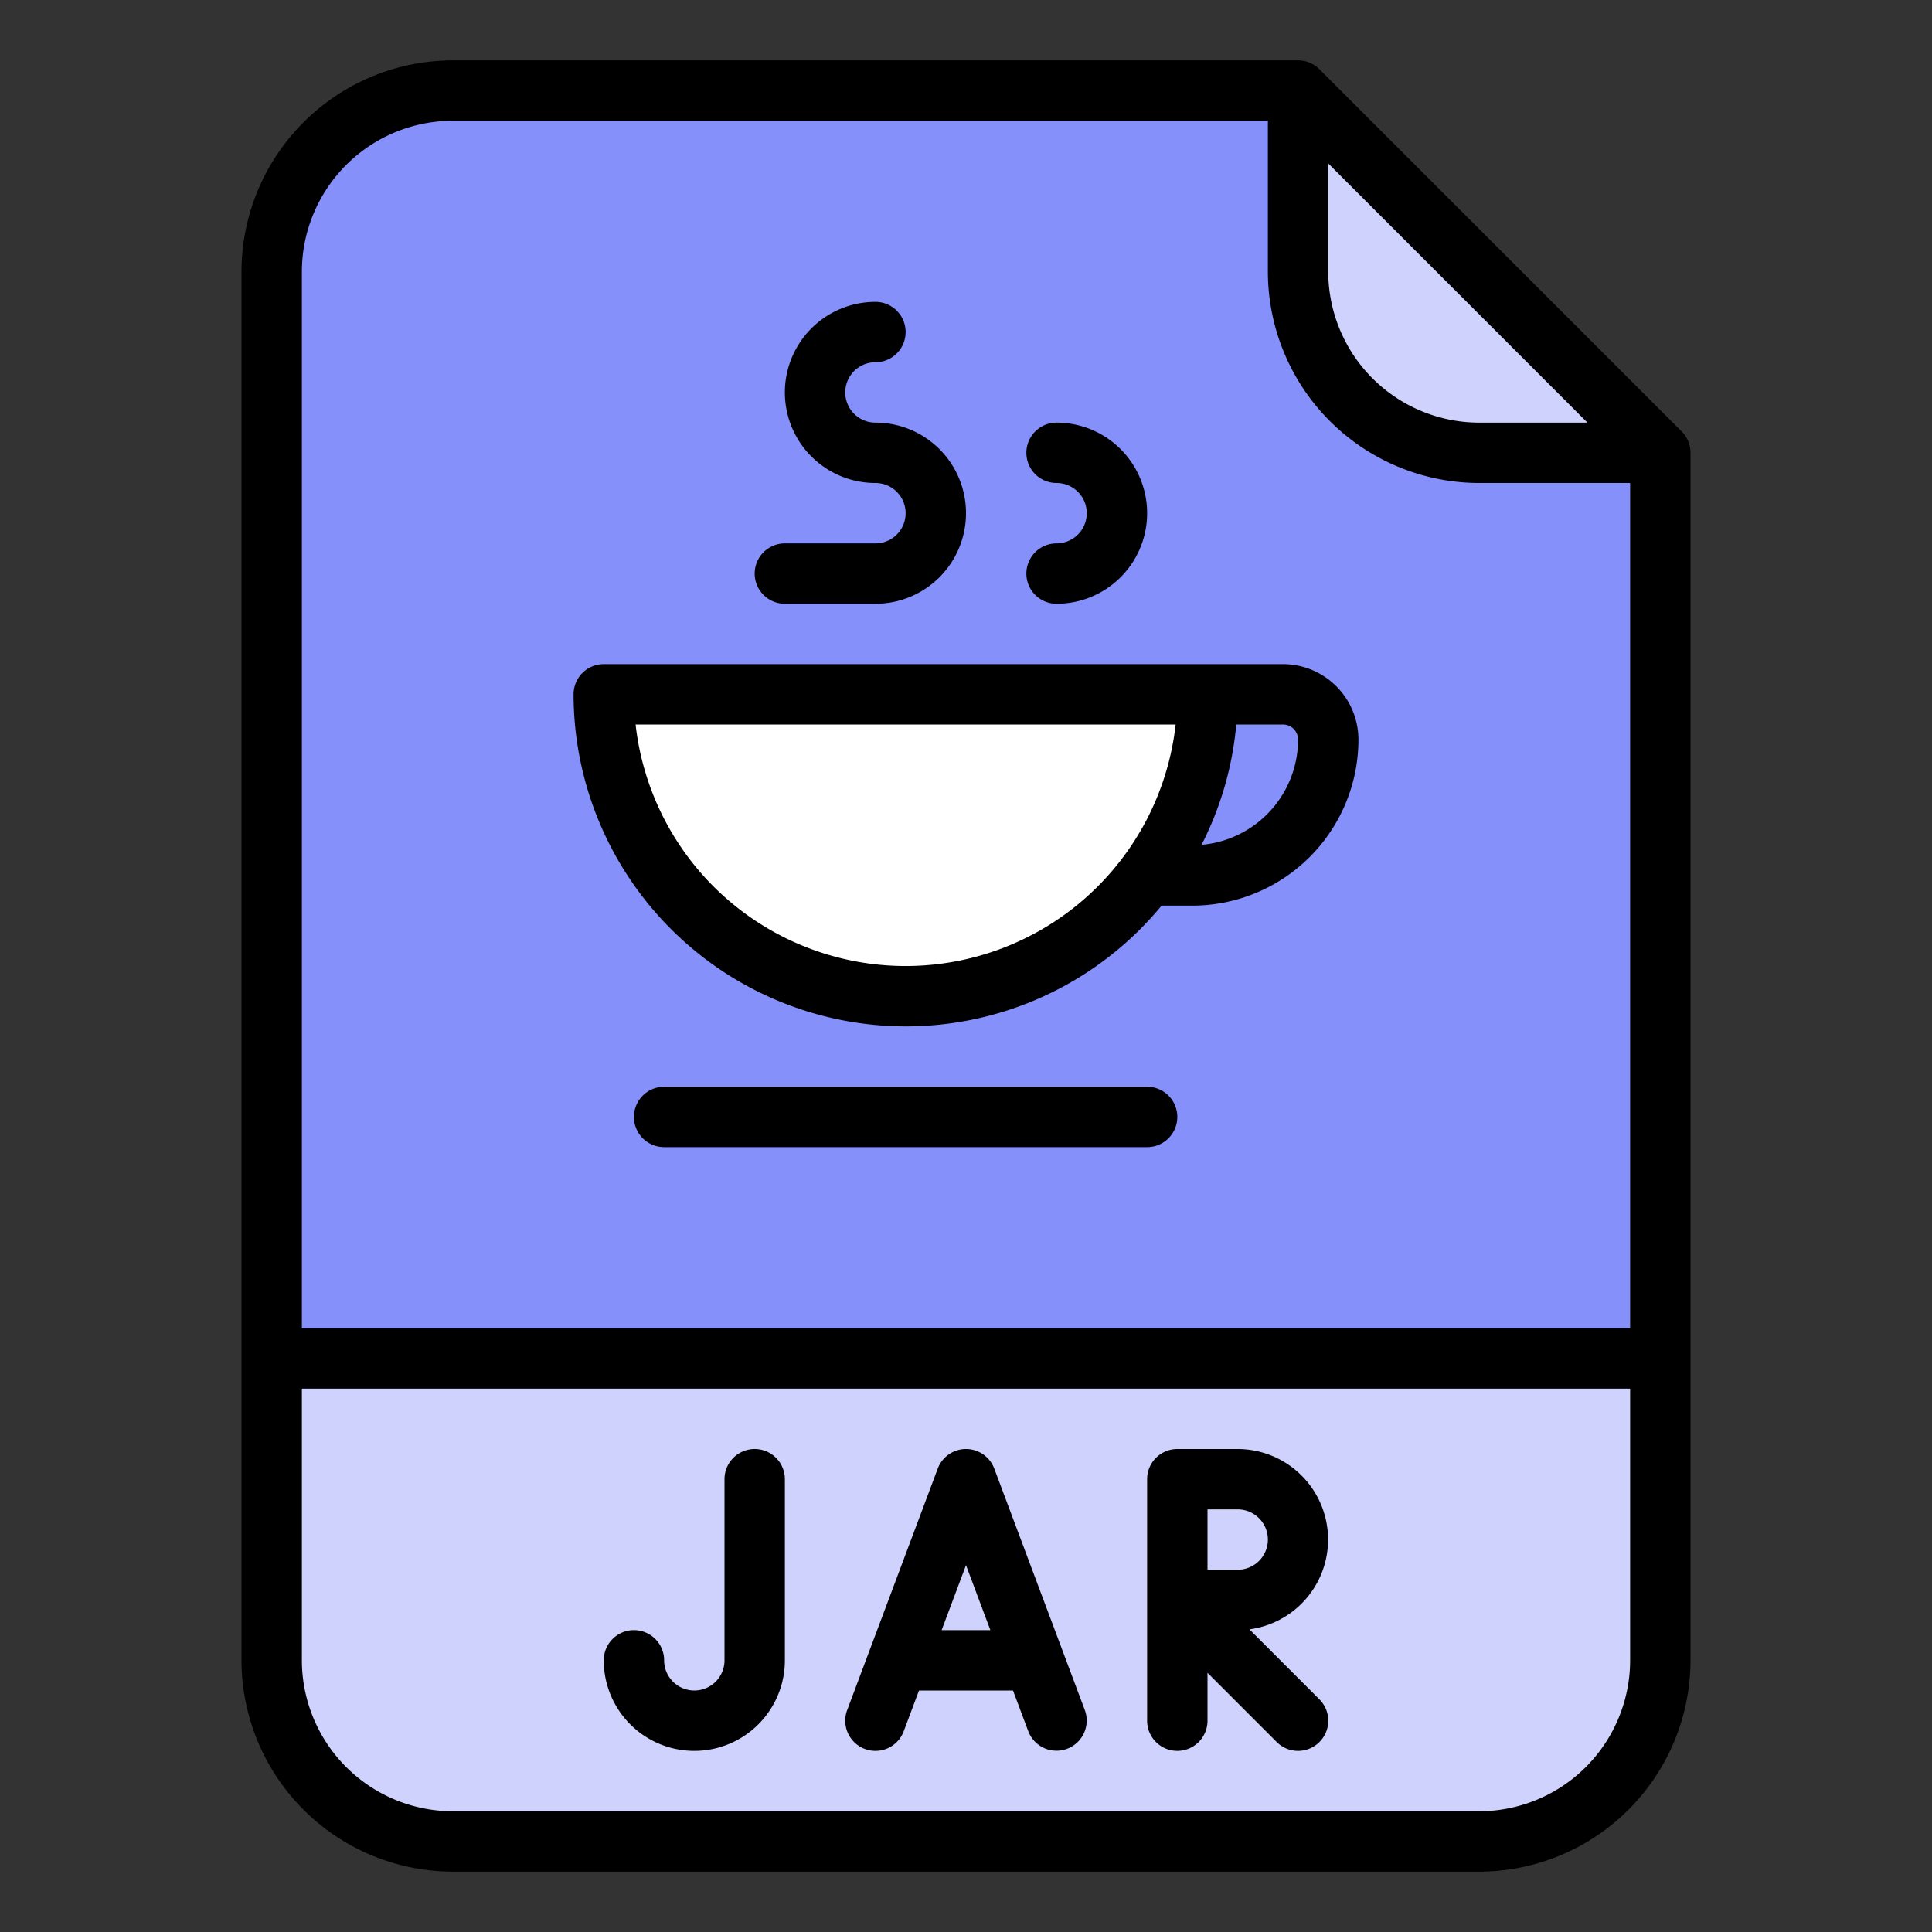 <?xml version="1.0"?>
<svg xmlns="http://www.w3.org/2000/svg" id="Filled" viewBox="0 0 512 512" width="512" height="512"><rect x="0" y="0" width="512" height="512" fill="#333333" stroke="none"/><path d="M392,488H120a48,48,0,0,1-48-48V72a48,48,0,0,1,48-48H344l96,96V440A48,48,0,0,1,392,488Z" style="fill:#8690fa"/><path d="M72,360H440a0,0,0,0,1,0,0v80a48,48,0,0,1-48,48H120a48,48,0,0,1-48-48V360A0,0,0,0,1,72,360Z" style="fill:#cfd2fc"/><path d="M440,120H392a48,48,0,0,1-48-48V24Z" style="fill:#cfd2fc"/><path d="M240,264h0a80,80,0,0,1-80-80H320A80,80,0,0,1,240,264Z" style="fill:#fff"/><path d="M349.657,18.343A8,8,0,0,0,344,16H120A56.063,56.063,0,0,0,64,72V440a56.063,56.063,0,0,0,56,56H392a56.063,56.063,0,0,0,56-56V120a8,8,0,0,0-2.343-5.657ZM352,43.313,420.687,112H392a40.045,40.045,0,0,1-40-40ZM120,32H336V72a56.063,56.063,0,0,0,56,56h40V352H80V72A40.045,40.045,0,0,1,120,32ZM392,480H120a40.045,40.045,0,0,1-40-40V368H432v72A40.045,40.045,0,0,1,392,480Z"/><path d="M263.491,389.191a8,8,0,0,0-14.982,0l-24,64a8,8,0,0,0,14.982,5.618L243.544,448h24.912l4.053,10.809a8,8,0,0,0,14.981-5.618ZM249.544,432,256,414.784,262.456,432Z"/><path d="M331.107,431.792A24,24,0,0,0,328,384H312a8,8,0,0,0-8,8v64a8,8,0,0,0,16,0V443.314l18.343,18.343a8,8,0,0,0,11.314-11.314ZM320,400h8a8,8,0,0,1,0,16h-8Z"/><path d="M200,384a8,8,0,0,0-8,8v48a8,8,0,0,1-16,0,8,8,0,0,0-16,0,24,24,0,0,0,48,0V392A8,8,0,0,0,200,384Z"/><path d="M240,272a87.86,87.86,0,0,0,67.833-32H316a44.049,44.049,0,0,0,44-44,20.023,20.023,0,0,0-20-20H160a8,8,0,0,0-8,8A88.1,88.1,0,0,0,240,272Zm104-76a28.033,28.033,0,0,1-25.572,27.888,87.346,87.346,0,0,0,9.2-31.888H340A4,4,0,0,1,344,196Zm-32.441-4a72.005,72.005,0,0,1-143.118,0Z"/><path d="M208,160h24a24,24,0,0,0,0-48,8,8,0,0,1,0-16,8,8,0,0,0,0-16,24,24,0,0,0,0,48,8,8,0,0,1,0,16H208a8,8,0,0,0,0,16Z"/><path d="M280,144a8,8,0,0,0,0,16,24,24,0,0,0,0-48,8,8,0,0,0,0,16,8,8,0,0,1,0,16Z"/><path d="M304,288H176a8,8,0,0,0,0,16H304a8,8,0,0,0,0-16Z"/></svg>

